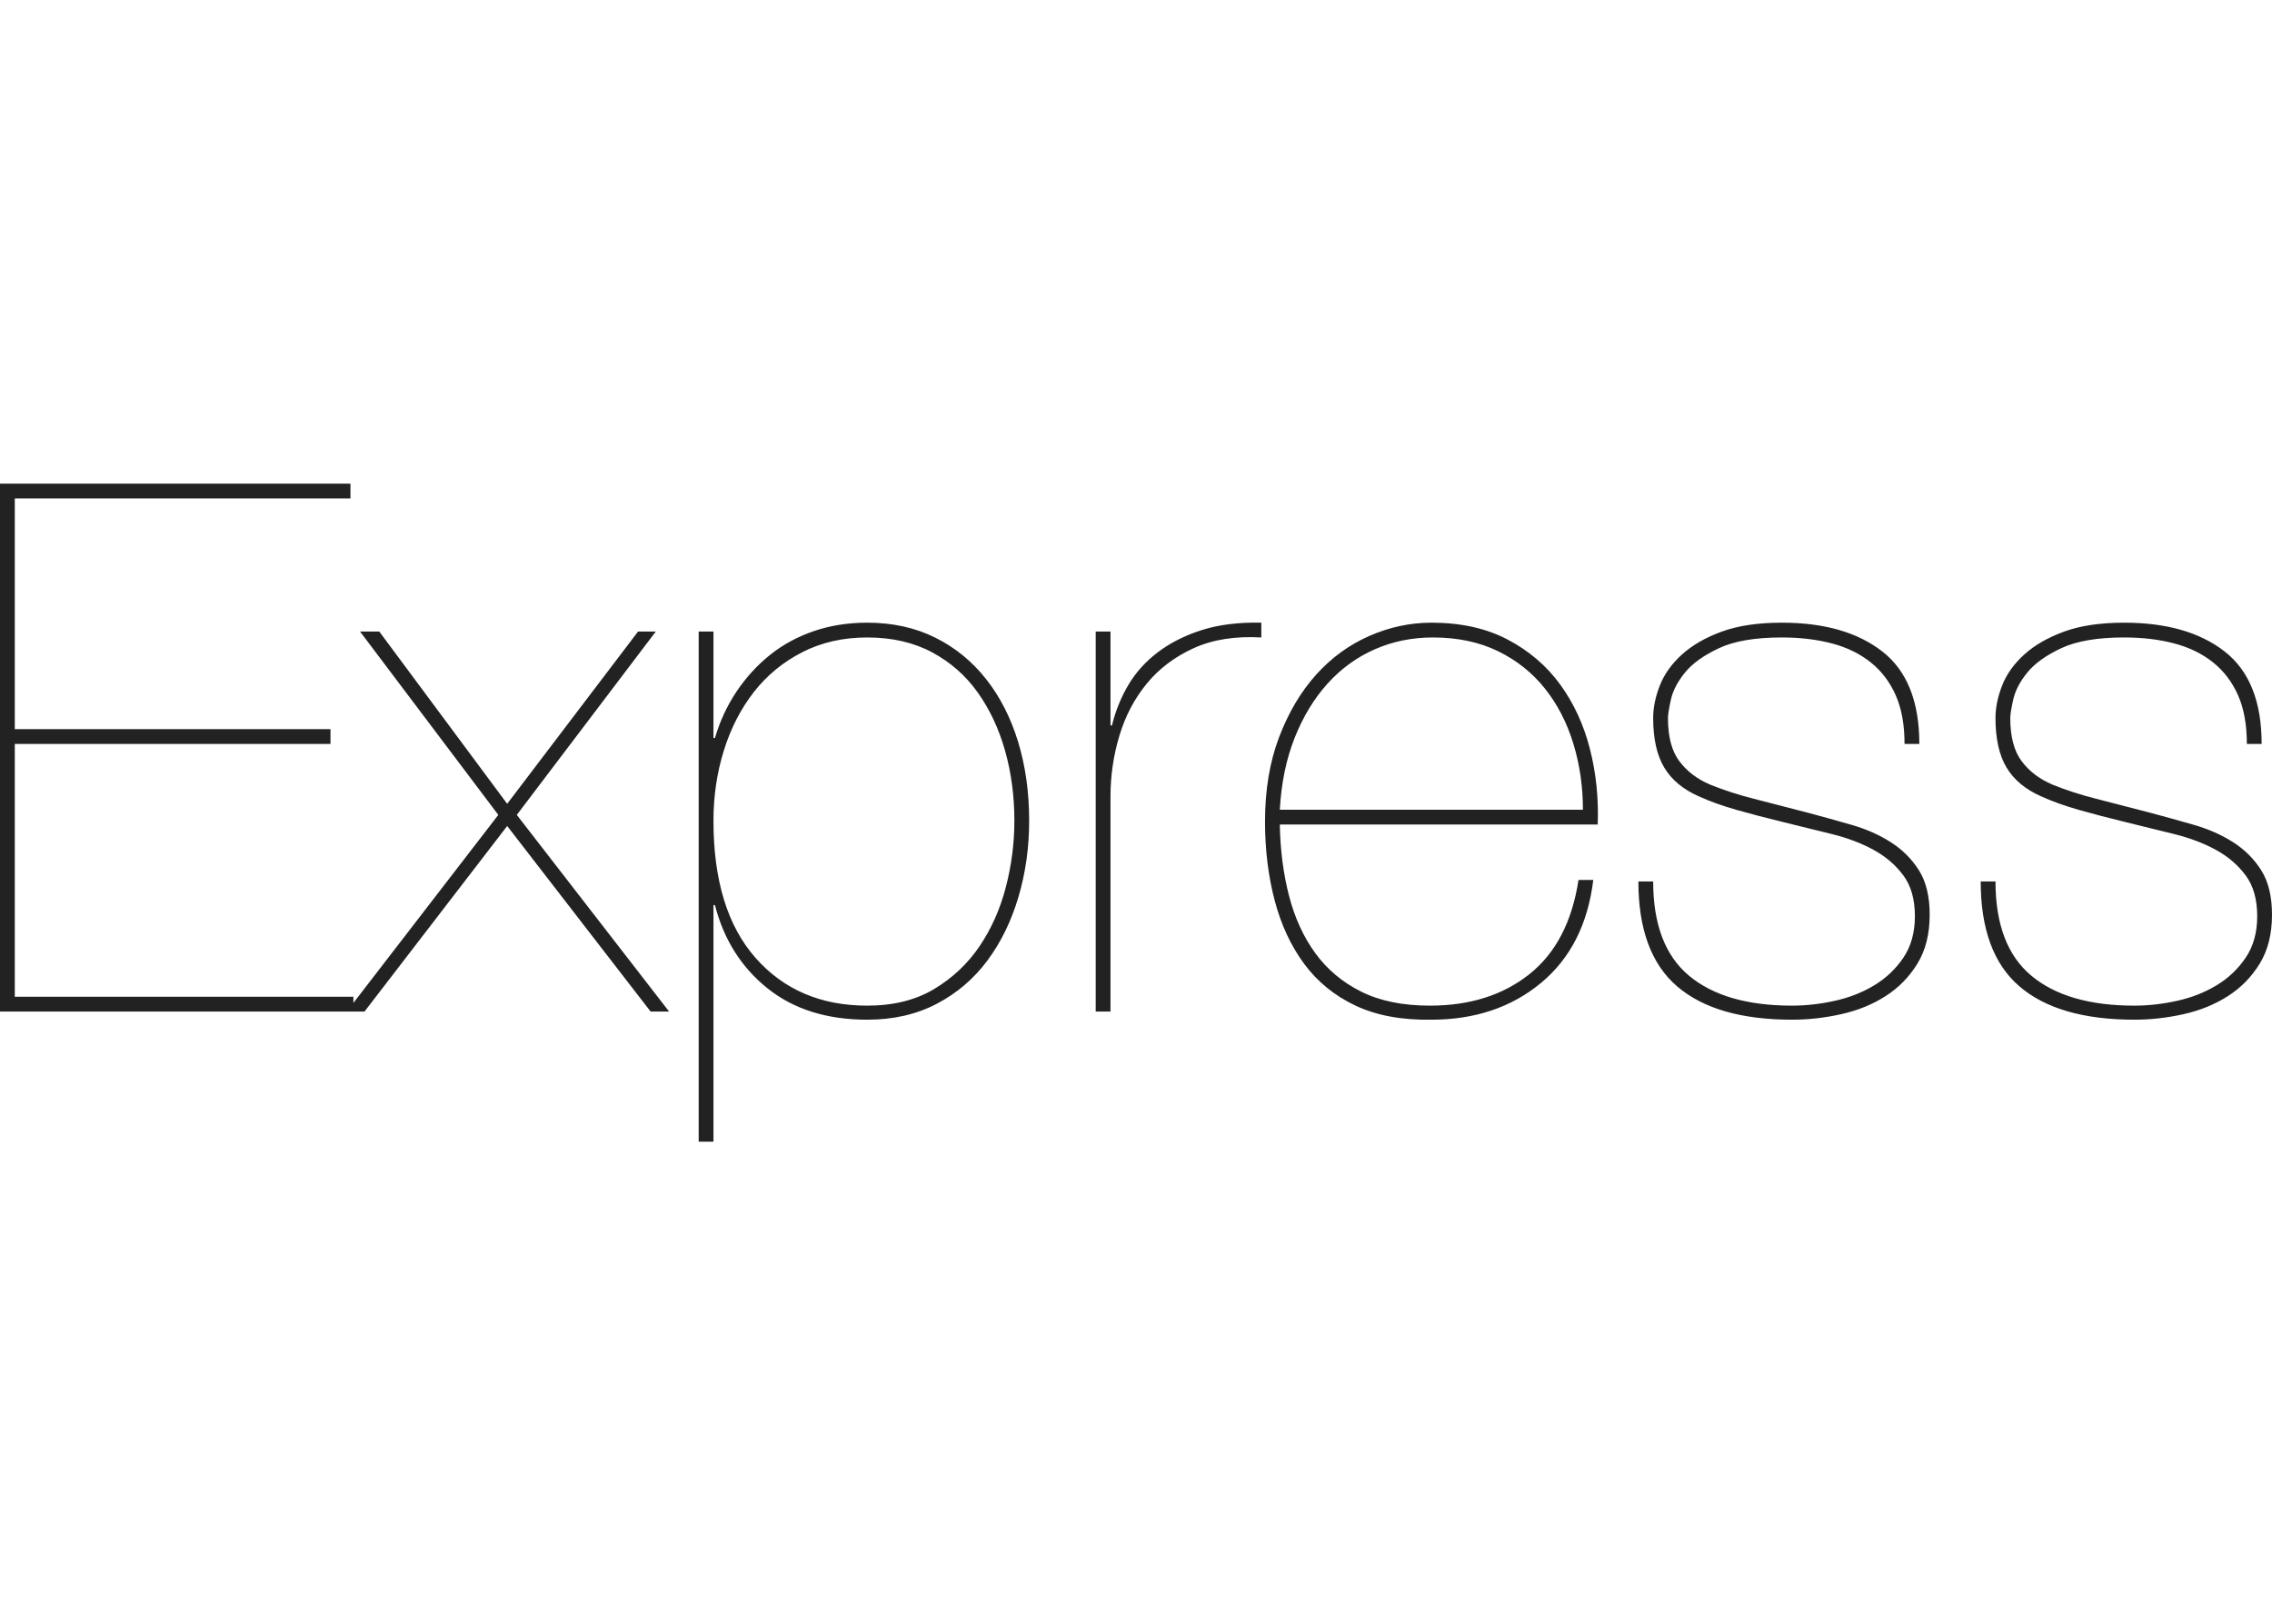 <svg width="512" height="366" viewBox="0 0 512 366" fill="none" xmlns="http://www.w3.org/2000/svg">
<path d="M3.332 224.629V167.648H74.476V164.315H3.332V112.332H78.974V109H0V227.961H79.641V224.629H3.332ZM143.787 142.322L114.296 181.143L85.472 142.322H81.14L112.297 183.642L78.141 227.961H82.14L114.296 186.142L146.619 227.961H150.784L116.462 183.642L147.785 142.322H143.787ZM160.781 257.285V203.969H161.114C163.114 211.744 167.057 217.992 172.944 222.713C178.831 227.434 186.328 229.794 195.436 229.794C201.323 229.794 206.544 228.6 211.098 226.212C215.652 223.824 219.456 220.575 222.511 216.465C225.565 212.355 227.898 207.579 229.509 202.136C231.119 196.694 231.924 190.973 231.924 184.975C231.924 178.533 231.091 172.59 229.425 167.148C227.759 161.705 225.343 156.984 222.178 152.986C219.012 148.987 215.18 145.877 210.681 143.655C206.183 141.434 201.101 140.323 195.436 140.323C191.104 140.323 187.078 140.962 183.357 142.239C179.636 143.517 176.332 145.321 173.444 147.654C170.556 149.987 168.056 152.736 165.946 155.901C163.836 159.067 162.225 162.538 161.114 166.315H160.781V142.322H157.449V257.285H160.781ZM195.436 226.628C184.995 226.628 176.609 223.046 170.278 215.882C163.947 208.718 160.781 198.415 160.781 184.975C160.781 179.421 161.559 174.145 163.114 169.147C164.669 164.149 166.918 159.761 169.861 155.985C172.805 152.208 176.443 149.209 180.774 146.988C185.106 144.766 189.994 143.655 195.436 143.655C200.99 143.655 205.85 144.766 210.015 146.988C214.18 149.209 217.624 152.236 220.345 156.068C223.066 159.9 225.121 164.288 226.51 169.23C227.898 174.173 228.592 179.421 228.592 184.975C228.592 189.974 227.954 194.944 226.676 199.887C225.399 204.83 223.427 209.273 220.761 213.216C218.096 217.159 214.68 220.38 210.515 222.88C206.349 225.379 201.323 226.628 195.436 226.628ZM250.252 227.961V179.477C250.252 174.812 250.918 170.258 252.251 165.815C253.584 161.372 255.639 157.456 258.416 154.069C261.193 150.681 264.719 148.015 268.996 146.071C273.272 144.127 278.354 143.322 284.241 143.655V140.323C279.131 140.212 274.661 140.767 270.828 141.989C266.996 143.211 263.692 144.877 260.915 146.988C258.138 149.098 255.917 151.569 254.251 154.402C252.584 157.234 251.363 160.261 250.585 163.482H250.252V142.322H246.92V227.961H250.252ZM288.406 185.808H360.049C360.272 179.921 359.688 174.257 358.3 168.814C356.912 163.371 354.69 158.539 351.636 154.319C348.581 150.098 344.638 146.71 339.806 144.155C334.974 141.6 329.226 140.323 322.562 140.323C317.785 140.323 313.12 141.323 308.566 143.322C304.012 145.322 300.013 148.237 296.57 152.069C293.127 155.901 290.35 160.594 288.24 166.148C286.129 171.702 285.074 178.033 285.074 185.142C285.074 191.473 285.796 197.388 287.24 202.886C288.684 208.384 290.905 213.161 293.904 217.215C296.903 221.269 300.763 224.407 305.484 226.628C310.205 228.85 315.897 229.905 322.562 229.794C332.336 229.794 340.556 227.045 347.22 221.547C353.885 216.048 357.828 208.301 359.05 198.304H355.718C354.274 207.746 350.58 214.827 344.638 219.547C338.695 224.268 331.226 226.628 322.228 226.628C316.119 226.628 310.954 225.573 306.733 223.463C302.513 221.352 299.069 218.464 296.404 214.799C293.738 211.133 291.766 206.829 290.489 201.886C289.211 196.944 288.517 191.584 288.406 185.808ZM356.717 182.476H288.406C288.739 176.478 289.85 171.091 291.738 166.315C293.627 161.538 296.098 157.456 299.153 154.069C302.207 150.681 305.762 148.098 309.816 146.321C313.87 144.544 318.23 143.655 322.895 143.655C328.449 143.655 333.336 144.683 337.557 146.738C341.778 148.793 345.304 151.597 348.137 155.152C350.969 158.706 353.107 162.844 354.551 167.564C355.995 172.285 356.717 177.256 356.717 182.476ZM429.194 167.648H432.526C432.526 158.095 429.749 151.153 424.195 146.821C418.641 142.489 411.088 140.323 401.536 140.323C396.204 140.323 391.706 140.99 388.04 142.322C384.375 143.655 381.376 145.377 379.043 147.487C376.711 149.598 375.045 151.93 374.045 154.485C373.045 157.04 372.545 159.484 372.545 161.816C372.545 166.481 373.378 170.202 375.045 172.979C376.711 175.756 379.321 177.922 382.875 179.477C385.319 180.588 388.096 181.587 391.206 182.476C394.316 183.365 397.926 184.309 402.036 185.308C405.701 186.197 409.311 187.086 412.866 187.974C416.42 188.863 419.558 190.057 422.279 191.556C425.001 193.056 427.222 194.972 428.944 197.305C430.665 199.637 431.526 202.692 431.526 206.468C431.526 210.134 430.665 213.244 428.944 215.799C427.222 218.353 425.028 220.436 422.363 222.047C419.697 223.657 416.725 224.823 413.449 225.545C410.172 226.267 406.979 226.628 403.869 226.628C393.761 226.628 386.013 224.379 380.626 219.881C375.239 215.382 372.545 208.301 372.545 198.637H369.213C369.213 209.412 372.129 217.298 377.96 222.296C383.792 227.295 392.428 229.794 403.869 229.794C407.534 229.794 411.227 229.377 414.948 228.544C418.669 227.711 422.002 226.351 424.945 224.462C427.889 222.574 430.277 220.131 432.109 217.131C433.942 214.132 434.858 210.467 434.858 206.135C434.858 202.025 434.053 198.693 432.443 196.138C430.832 193.584 428.722 191.473 426.111 189.807C423.501 188.141 420.558 186.836 417.281 185.892C414.004 184.947 410.7 184.031 407.367 183.143C402.702 181.921 398.62 180.866 395.121 179.977C391.622 179.088 388.374 178.033 385.375 176.811C382.487 175.589 380.182 173.84 378.46 171.563C376.738 169.286 375.878 166.037 375.878 161.816C375.878 161.039 376.1 159.65 376.544 157.651C376.988 155.651 378.044 153.624 379.71 151.569C381.376 149.515 383.931 147.682 387.374 146.071C390.817 144.461 395.538 143.655 401.536 143.655C405.646 143.655 409.394 144.1 412.782 144.988C416.17 145.877 419.086 147.293 421.529 149.237C423.973 151.181 425.861 153.652 427.194 156.651C428.527 159.65 429.194 163.316 429.194 167.648ZM506.335 167.648H509.667C509.667 158.095 506.891 151.153 501.337 146.821C495.783 142.489 488.23 140.323 478.678 140.323C473.346 140.323 468.847 140.99 465.182 142.322C461.516 143.655 458.517 145.377 456.185 147.487C453.852 149.598 452.186 151.93 451.186 154.485C450.187 157.04 449.687 159.484 449.687 161.816C449.687 166.481 450.52 170.202 452.186 172.979C453.852 175.756 456.463 177.922 460.017 179.477C462.461 180.588 465.237 181.587 468.348 182.476C471.458 183.365 475.068 184.309 479.177 185.308C482.843 186.197 486.453 187.086 490.007 187.974C493.562 188.863 496.699 190.057 499.421 191.556C502.142 193.056 504.364 194.972 506.085 197.305C507.807 199.637 508.668 202.692 508.668 206.468C508.668 210.134 507.807 213.244 506.085 215.799C504.364 218.353 502.17 220.436 499.504 222.047C496.838 223.657 493.867 224.823 490.59 225.545C487.314 226.267 484.12 226.628 481.01 226.628C470.902 226.628 463.155 224.379 457.768 219.881C452.38 215.382 449.687 208.301 449.687 198.637H446.355C446.355 209.412 449.27 217.298 455.102 222.296C460.933 227.295 469.569 229.794 481.01 229.794C484.676 229.794 488.369 229.377 492.09 228.544C495.811 227.711 499.143 226.351 502.087 224.462C505.03 222.574 507.418 220.131 509.251 217.131C511.084 214.132 512 210.467 512 206.135C512 202.025 511.195 198.693 509.584 196.138C507.974 193.584 505.863 191.473 503.253 189.807C500.643 188.141 497.699 186.836 494.422 185.892C491.146 184.947 487.841 184.031 484.509 183.143C479.844 181.921 475.762 180.866 472.263 179.977C468.764 179.088 465.515 178.033 462.516 176.811C459.628 175.589 457.323 173.84 455.602 171.563C453.88 169.286 453.019 166.037 453.019 161.816C453.019 161.039 453.241 159.65 453.686 157.651C454.13 155.651 455.185 153.624 456.851 151.569C458.517 149.515 461.072 147.682 464.515 146.071C467.959 144.461 472.679 143.655 478.678 143.655C482.787 143.655 486.536 144.1 489.924 144.988C493.312 145.877 496.227 147.293 498.671 149.237C501.115 151.181 503.003 153.652 504.336 156.651C505.669 159.65 506.335 163.316 506.335 167.648Z" fill="#222222"/>
</svg>
